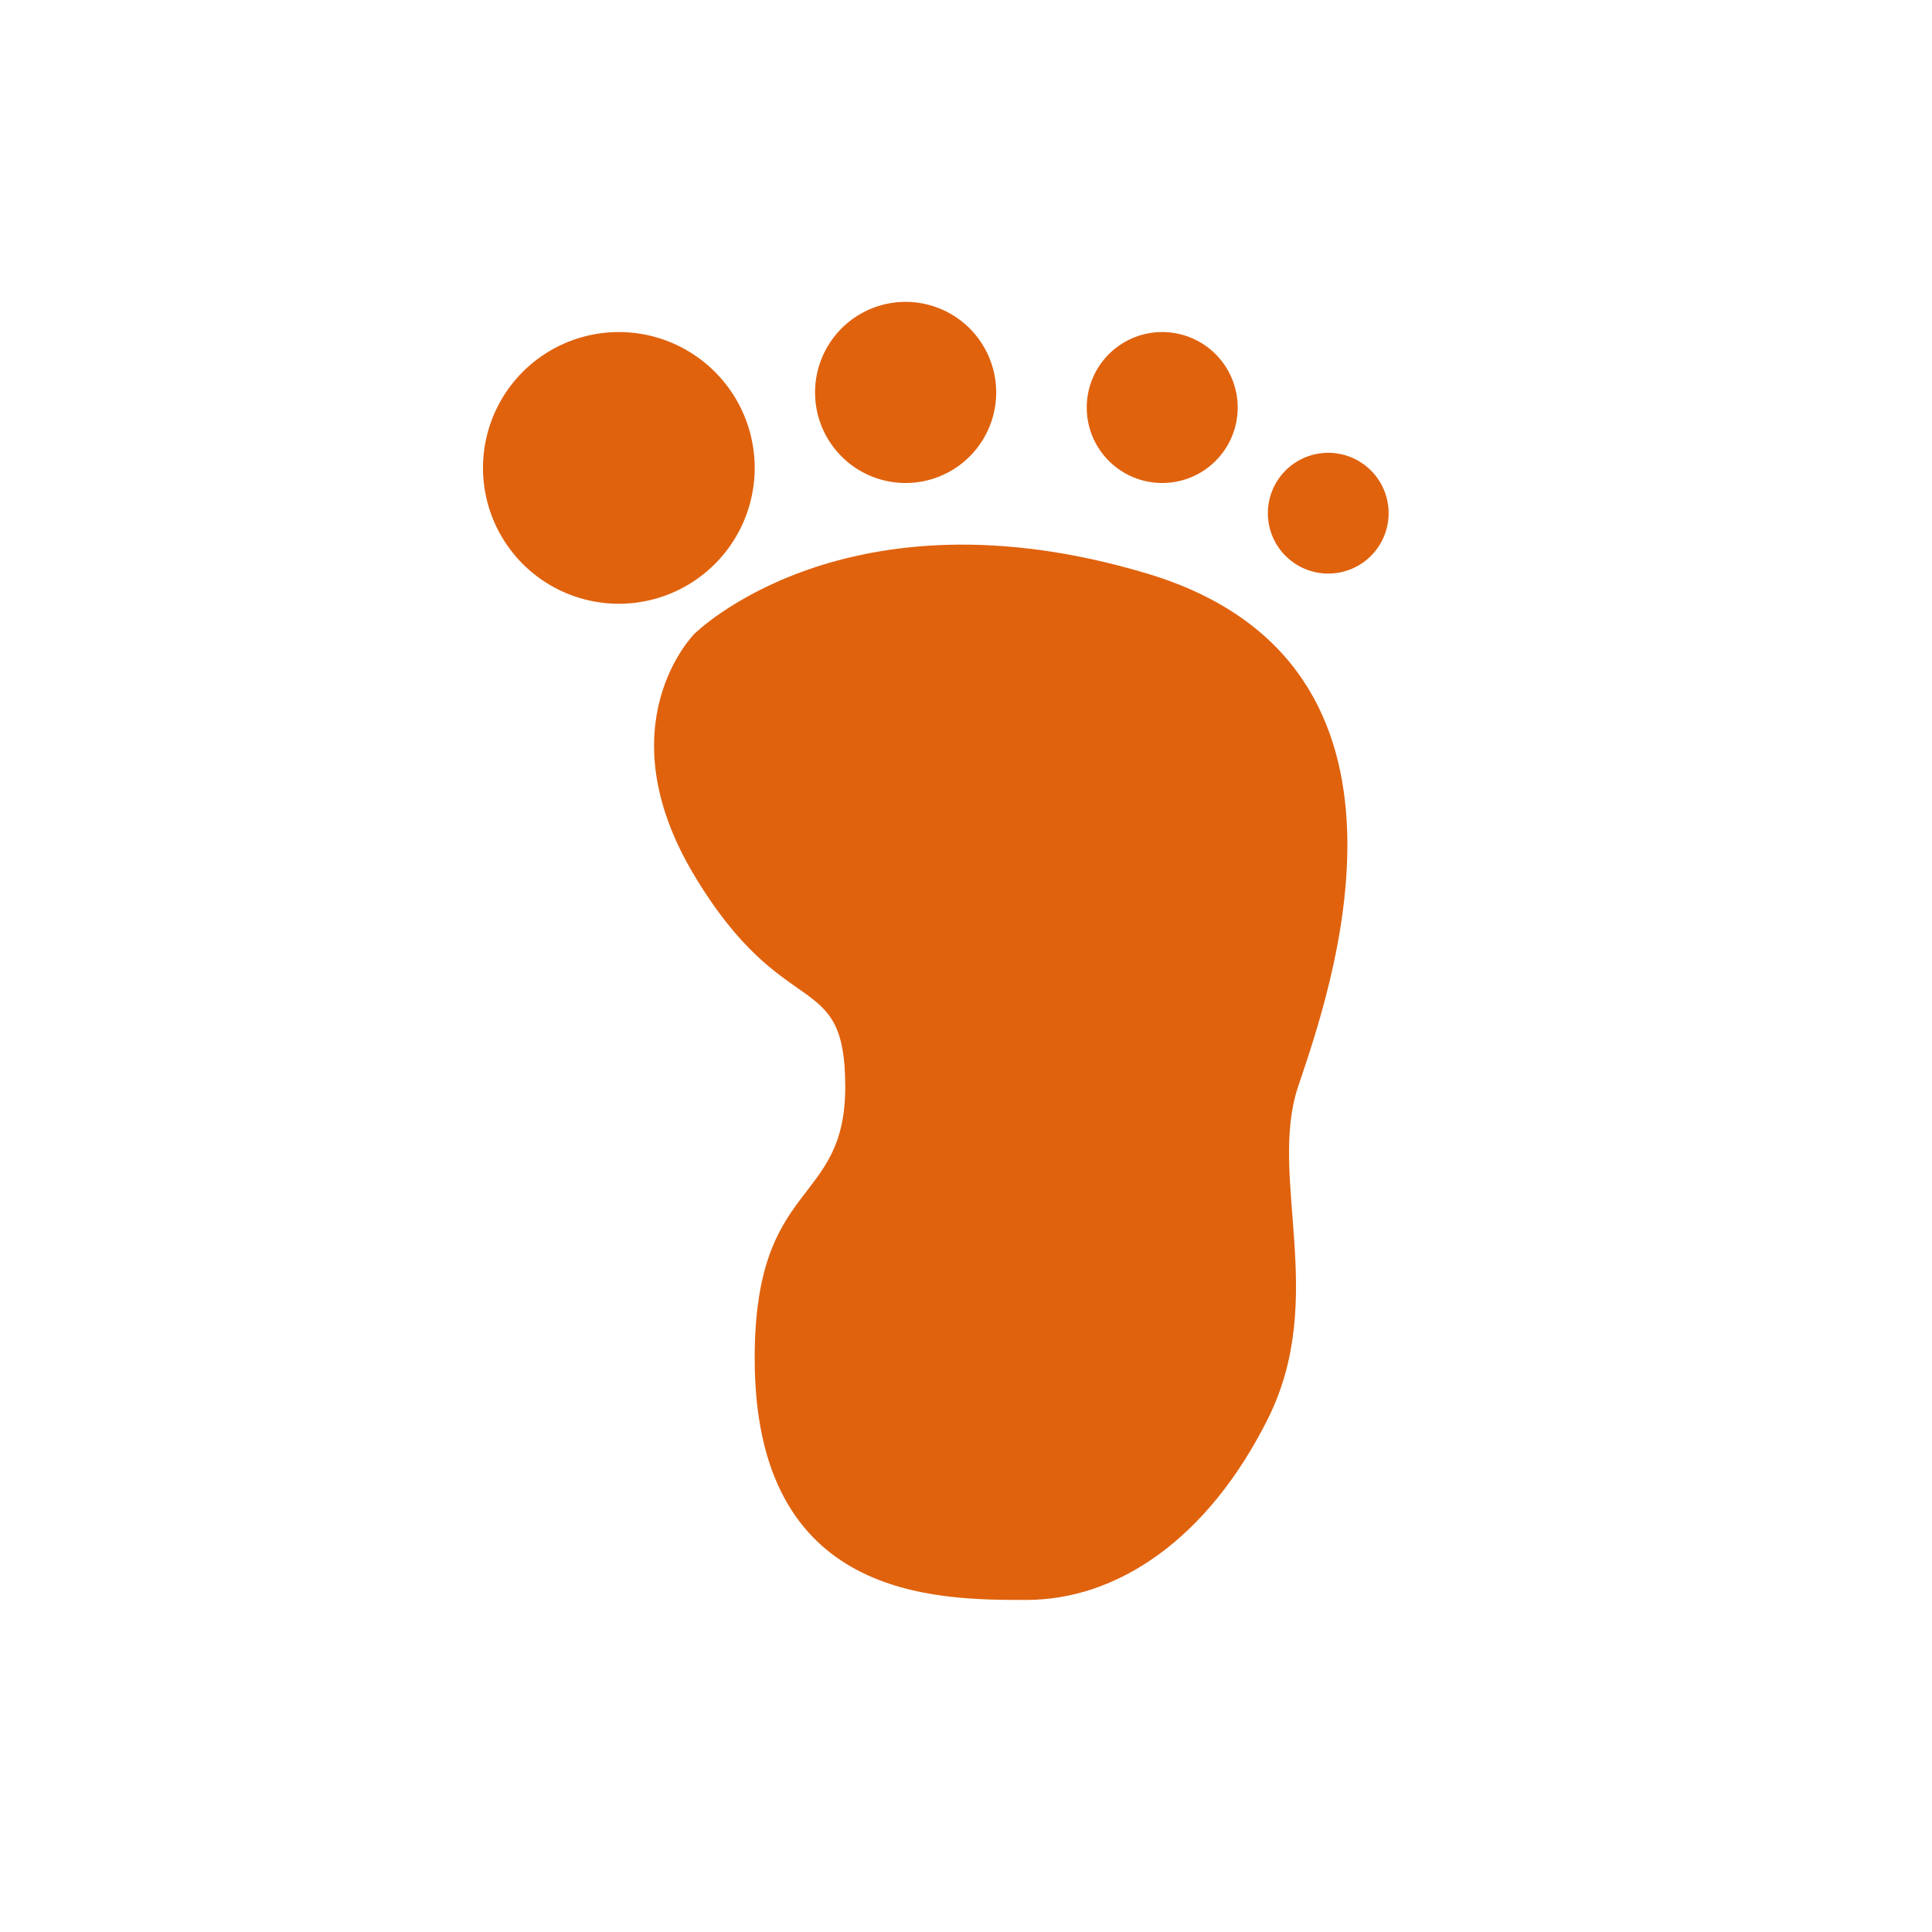 <?xml version="1.0" standalone="no"?><!DOCTYPE svg PUBLIC "-//W3C//DTD SVG 1.1//EN" "http://www.w3.org/Graphics/SVG/1.1/DTD/svg11.dtd"><svg t="1546244436538" class="icon" style="" viewBox="0 0 1024 1024" version="1.1" xmlns="http://www.w3.org/2000/svg" p-id="821" xmlns:xlink="http://www.w3.org/1999/xlink" width="64" height="64"><defs><style type="text/css"></style></defs><path d="M328 248m-72 0a72 72 0 1 0 144 0 72 72 0 1 0-144 0Z" p-id="822" fill="#e0620d"></path><path d="M480 208m-48 0a48 48 0 1 0 96 0 48 48 0 1 0-96 0Z" p-id="823" fill="#e0620d"></path><path d="M616 216m-40 0a40 40 0 1 0 80 0 40 40 0 1 0-80 0Z" p-id="824" fill="#e0620d"></path><path d="M704 272m-32 0a32 32 0 1 0 64 0 32 32 0 1 0-64 0Z" p-id="825" fill="#e0620d"></path><path d="M608 304c-160-48-240 32-240 32s-48 48 0 128 80 48 80 112-48 48-48 144c0 128 96 128 144 128s96-32 128-96 0-128 16-176 80-224-80-272z" p-id="826" fill="#e0620d"></path></svg>